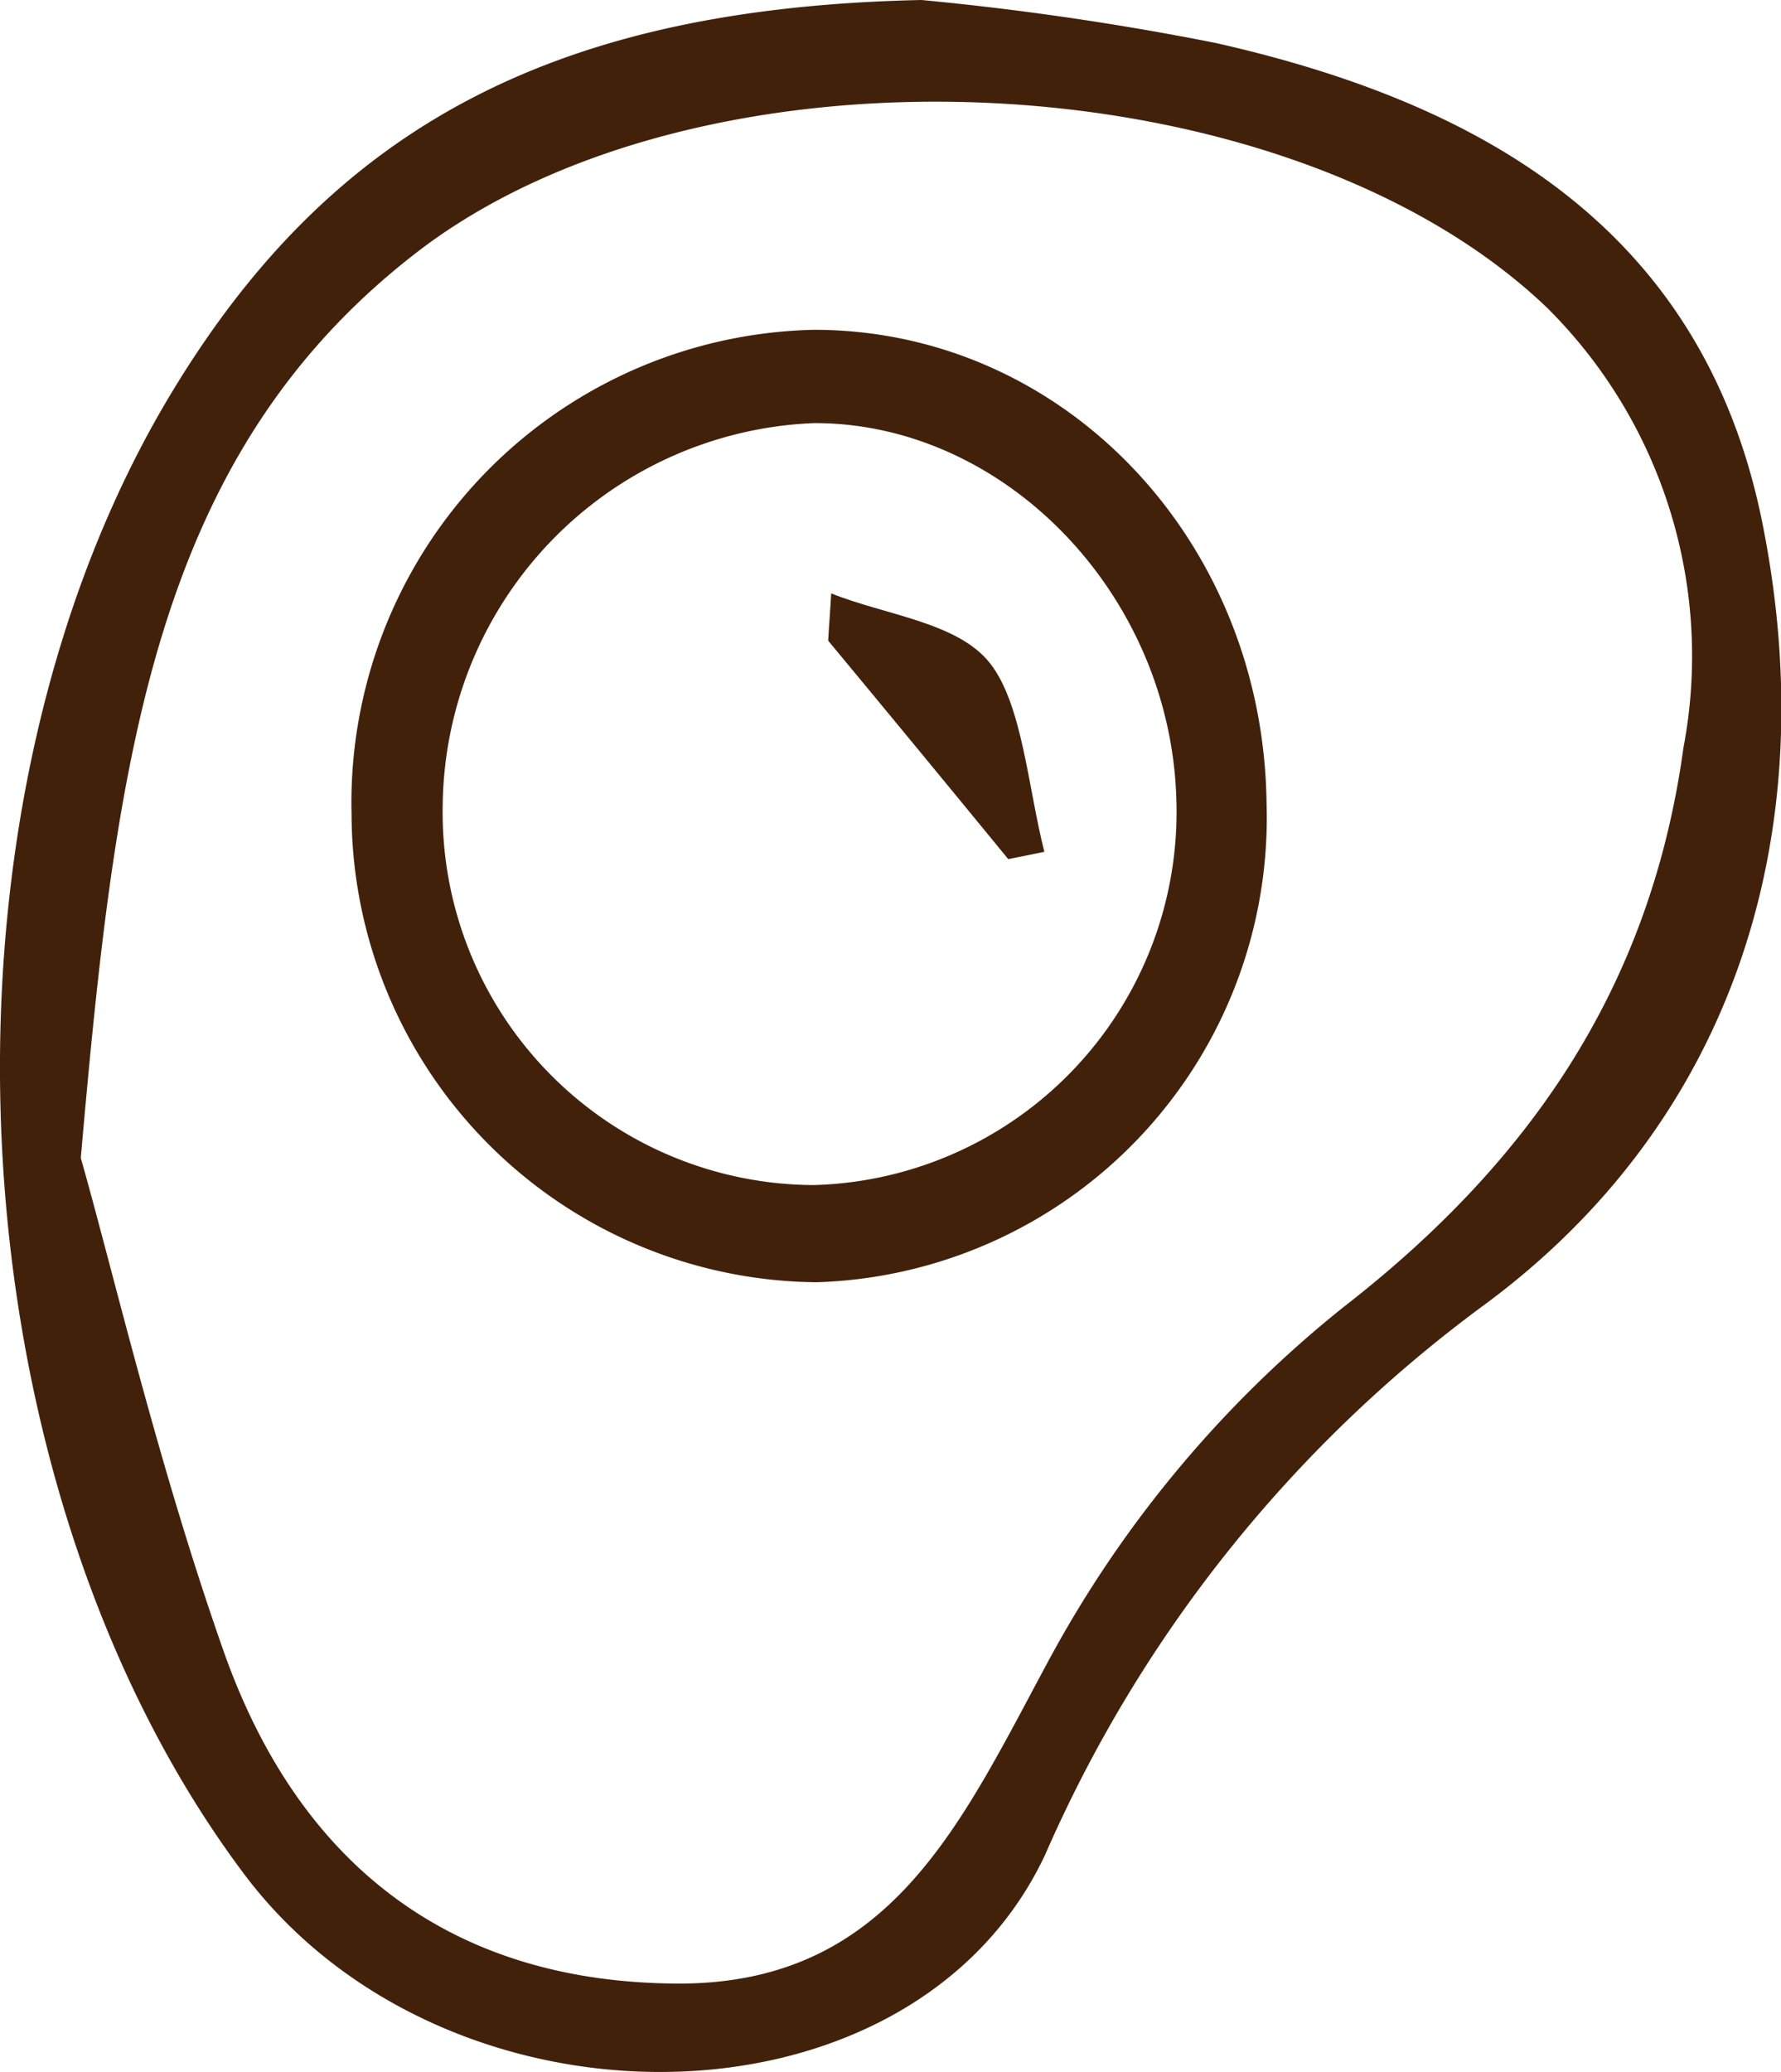 <svg xmlns="http://www.w3.org/2000/svg" viewBox="0 0 41.44 48.19"><defs><style>.cls-1{fill:#42210b;}</style></defs><title>資產 1</title><g id="圖層_2" data-name="圖層 2"><g id="圖層_1-2" data-name="圖層 1"><path class="cls-1" d="M21.44,0a68,68,0,0,1,6.85,1C34.35,2.37,39.6,5.23,41,12.13c1.48,7.32-.71,14-6.51,18.25A31.5,31.5,0,0,0,24.32,43.13c-3.1,6.61-13.95,6.72-18.65.44C-1.18,34.43-1.93,18.92,4,9.12,7.77,2.88,13,.18,21.44,0ZM1.88,26.93c.75,2.63,1.8,7.15,3.33,11.49,1.77,5,5.35,7.7,10.59,7.71,4.95,0,6.57-3.76,8.63-7.57a26.8,26.8,0,0,1,6.84-8.17c4.35-3.38,7.14-7.46,7.9-13A11.41,11.41,0,0,0,36,7.16C29.92,1.34,16.36.7,9.67,5.89,3.56,10.62,2.69,17.69,1.88,26.93Z"/><path class="cls-1" d="M18.94,7.67c5.79,0,10.45,4.87,10.53,11A10.81,10.81,0,0,1,19,29.82,10.92,10.92,0,0,1,8.18,18.94,11,11,0,0,1,18.94,7.67Zm0,19.89a8.68,8.68,0,0,0,8.43-9c-.15-4.75-4-8.73-8.43-8.72a9,9,0,0,0-8.64,8.92A8.67,8.67,0,0,0,19,27.56Z"/><path class="cls-1" d="M19.34,13.8c1.27.51,2.95.67,3.7,1.63s.88,2.89,1.26,4.38l-.84.17q-2.09-2.55-4.19-5.08C19.29,14.53,19.32,14.17,19.34,13.8Z"/></g></g></svg>